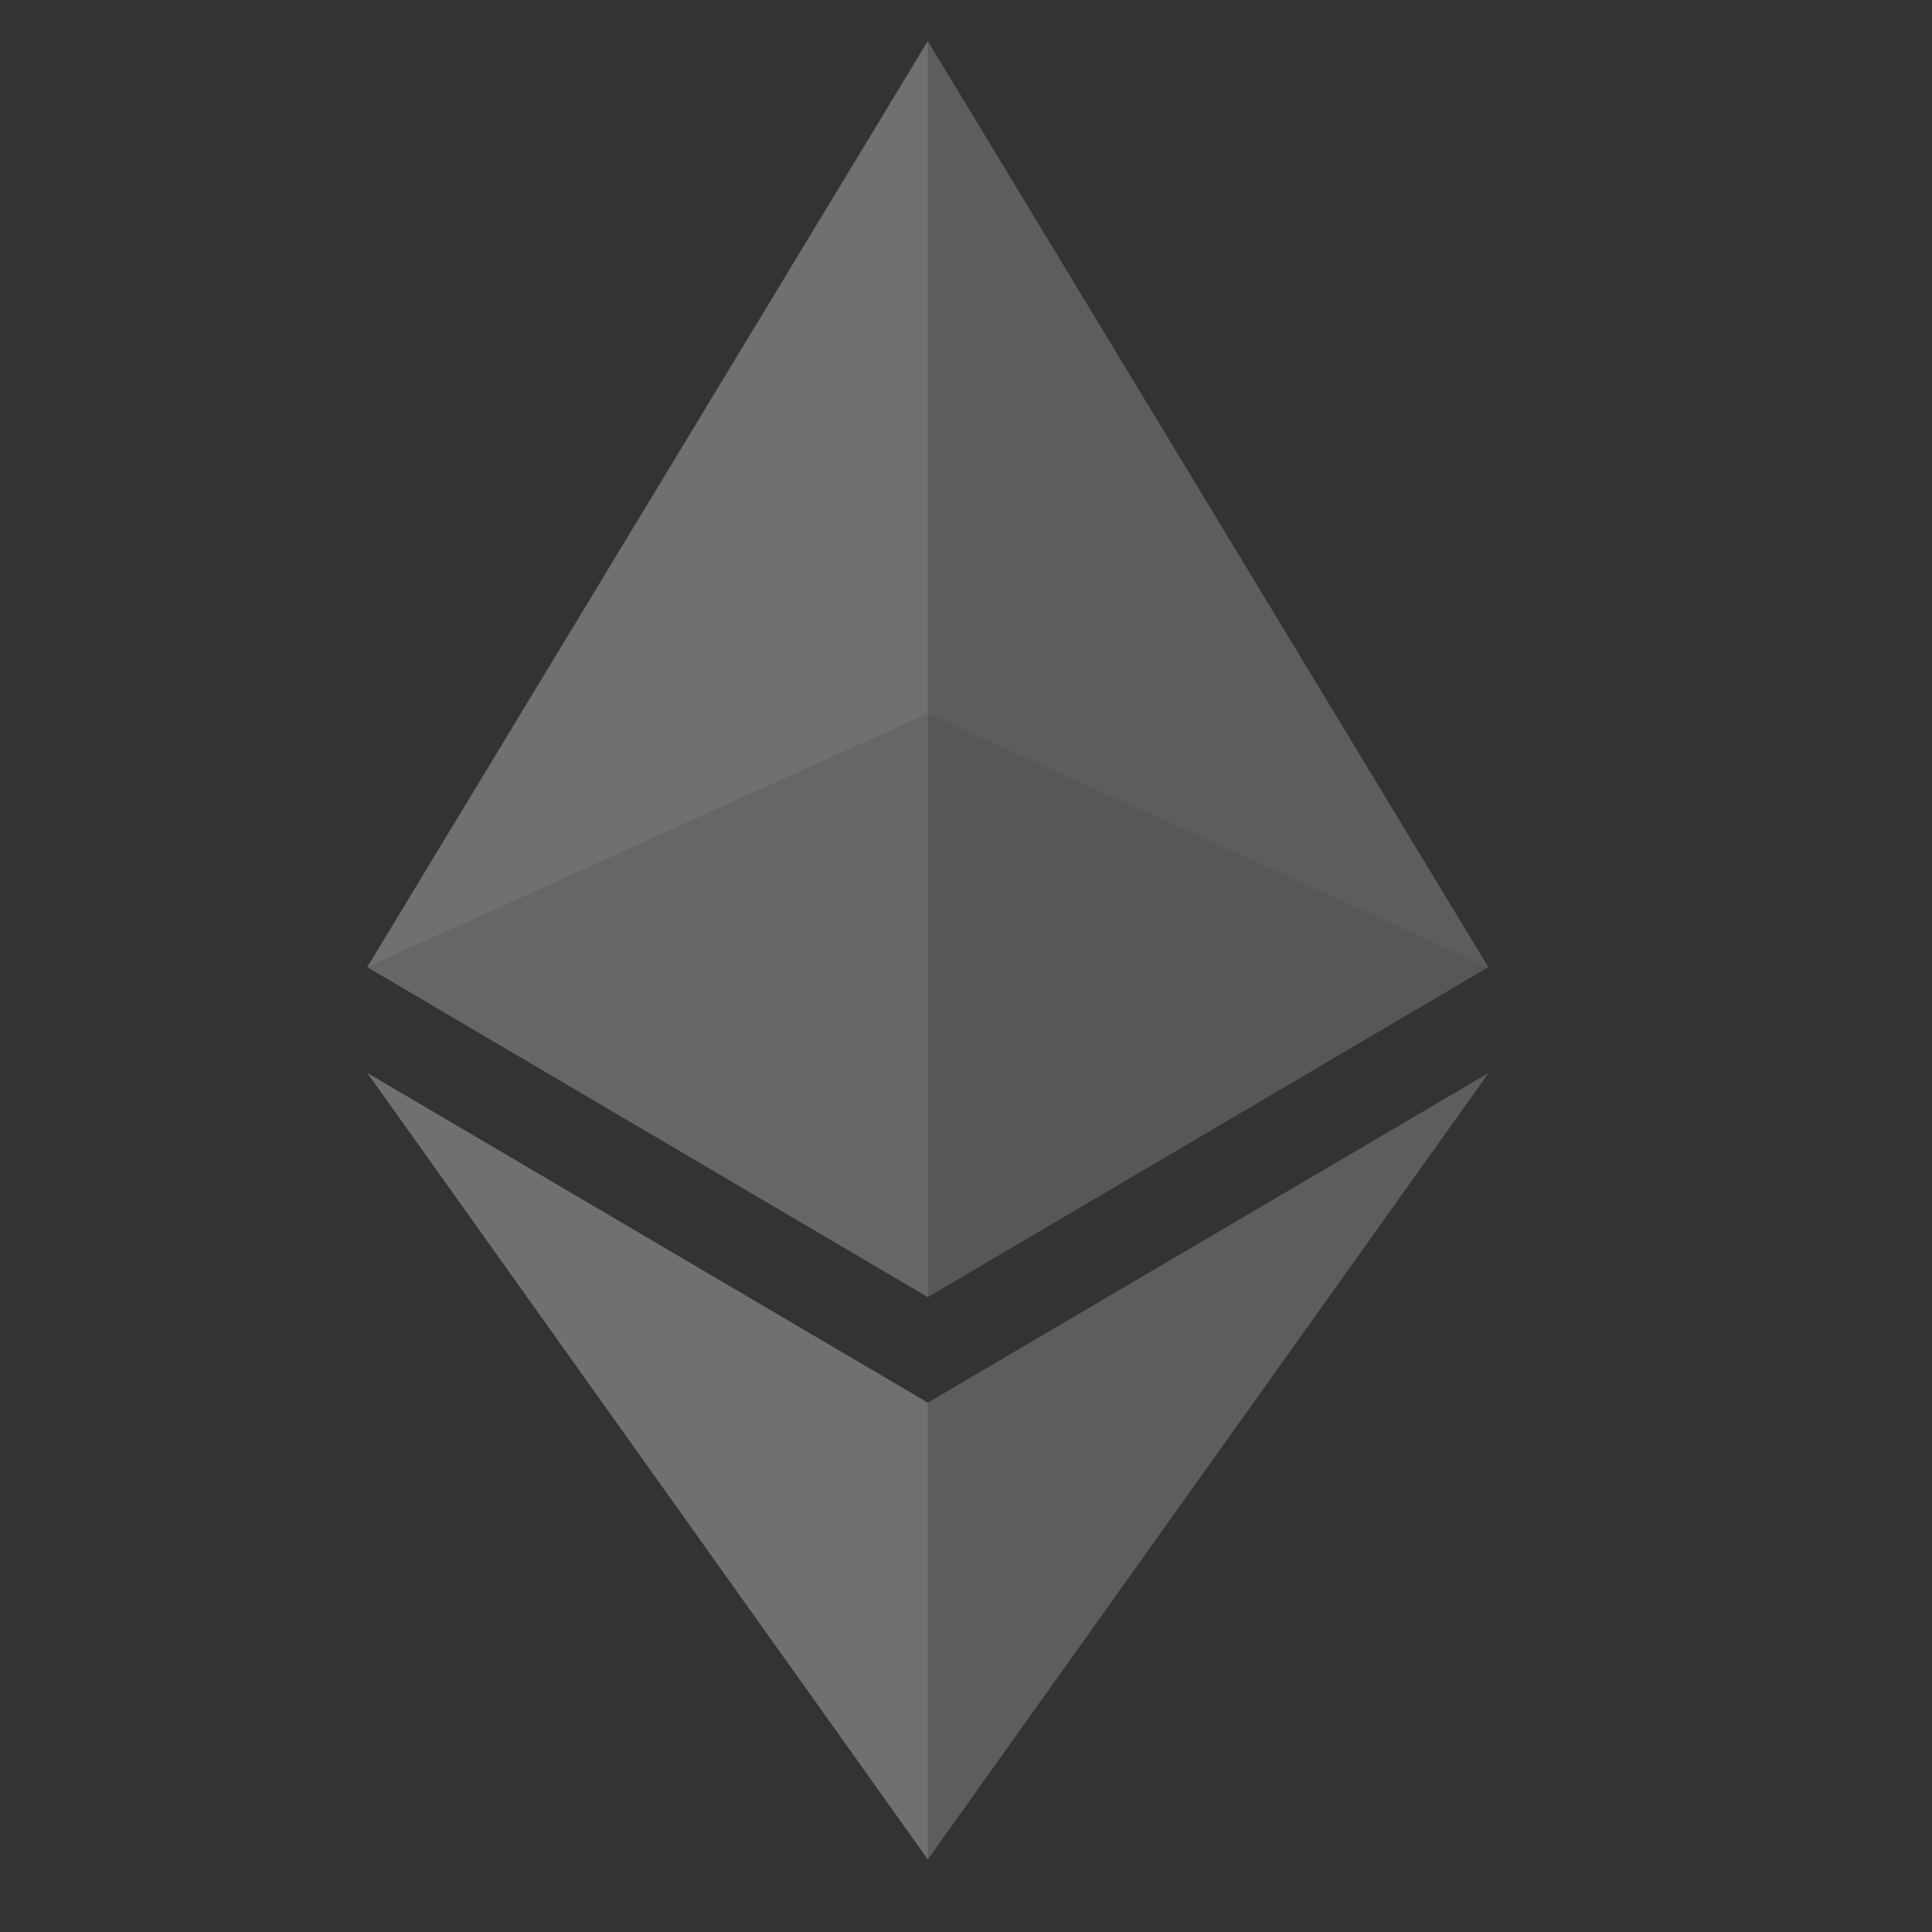 <svg width="17" height="17" viewBox="0 0 17 17" fill="none" xmlns="http://www.w3.org/2000/svg">
<rect x="0" y="0" width="17" height="17" fill="#333333" stroke="none"/>
<g opacity="0.3" clip-path="url(#clip0_45_7670)">
<path d="M8.164 0.361L8.056 0.725V11.305L8.164 11.412L13.095 8.509L8.164 0.361Z" fill="#BEBEBE"/>
<path d="M8.164 0.361L3.232 8.509L8.164 11.412V0.361Z" fill="white"/>
<path d="M8.164 12.342L8.103 12.416V16.185L8.164 16.361L13.099 9.441L8.164 12.342Z" fill="#BEBEBE"/>
<path d="M8.164 16.361V12.342L3.232 9.441L8.164 16.361Z" fill="white"/>
<path d="M8.164 11.412L13.095 8.509L8.164 6.277V11.412Z" fill="#ACACAC"/>
<path d="M3.232 8.509L8.164 11.412V6.277L3.232 8.509Z" fill="#DDDDDD"/>
</g>
<defs>
<clipPath id="clip0_45_7670">
<rect width="16.889" height="16" fill="white" transform="translate(0.103 0.361)"/>
</clipPath>
</defs>
</svg>
